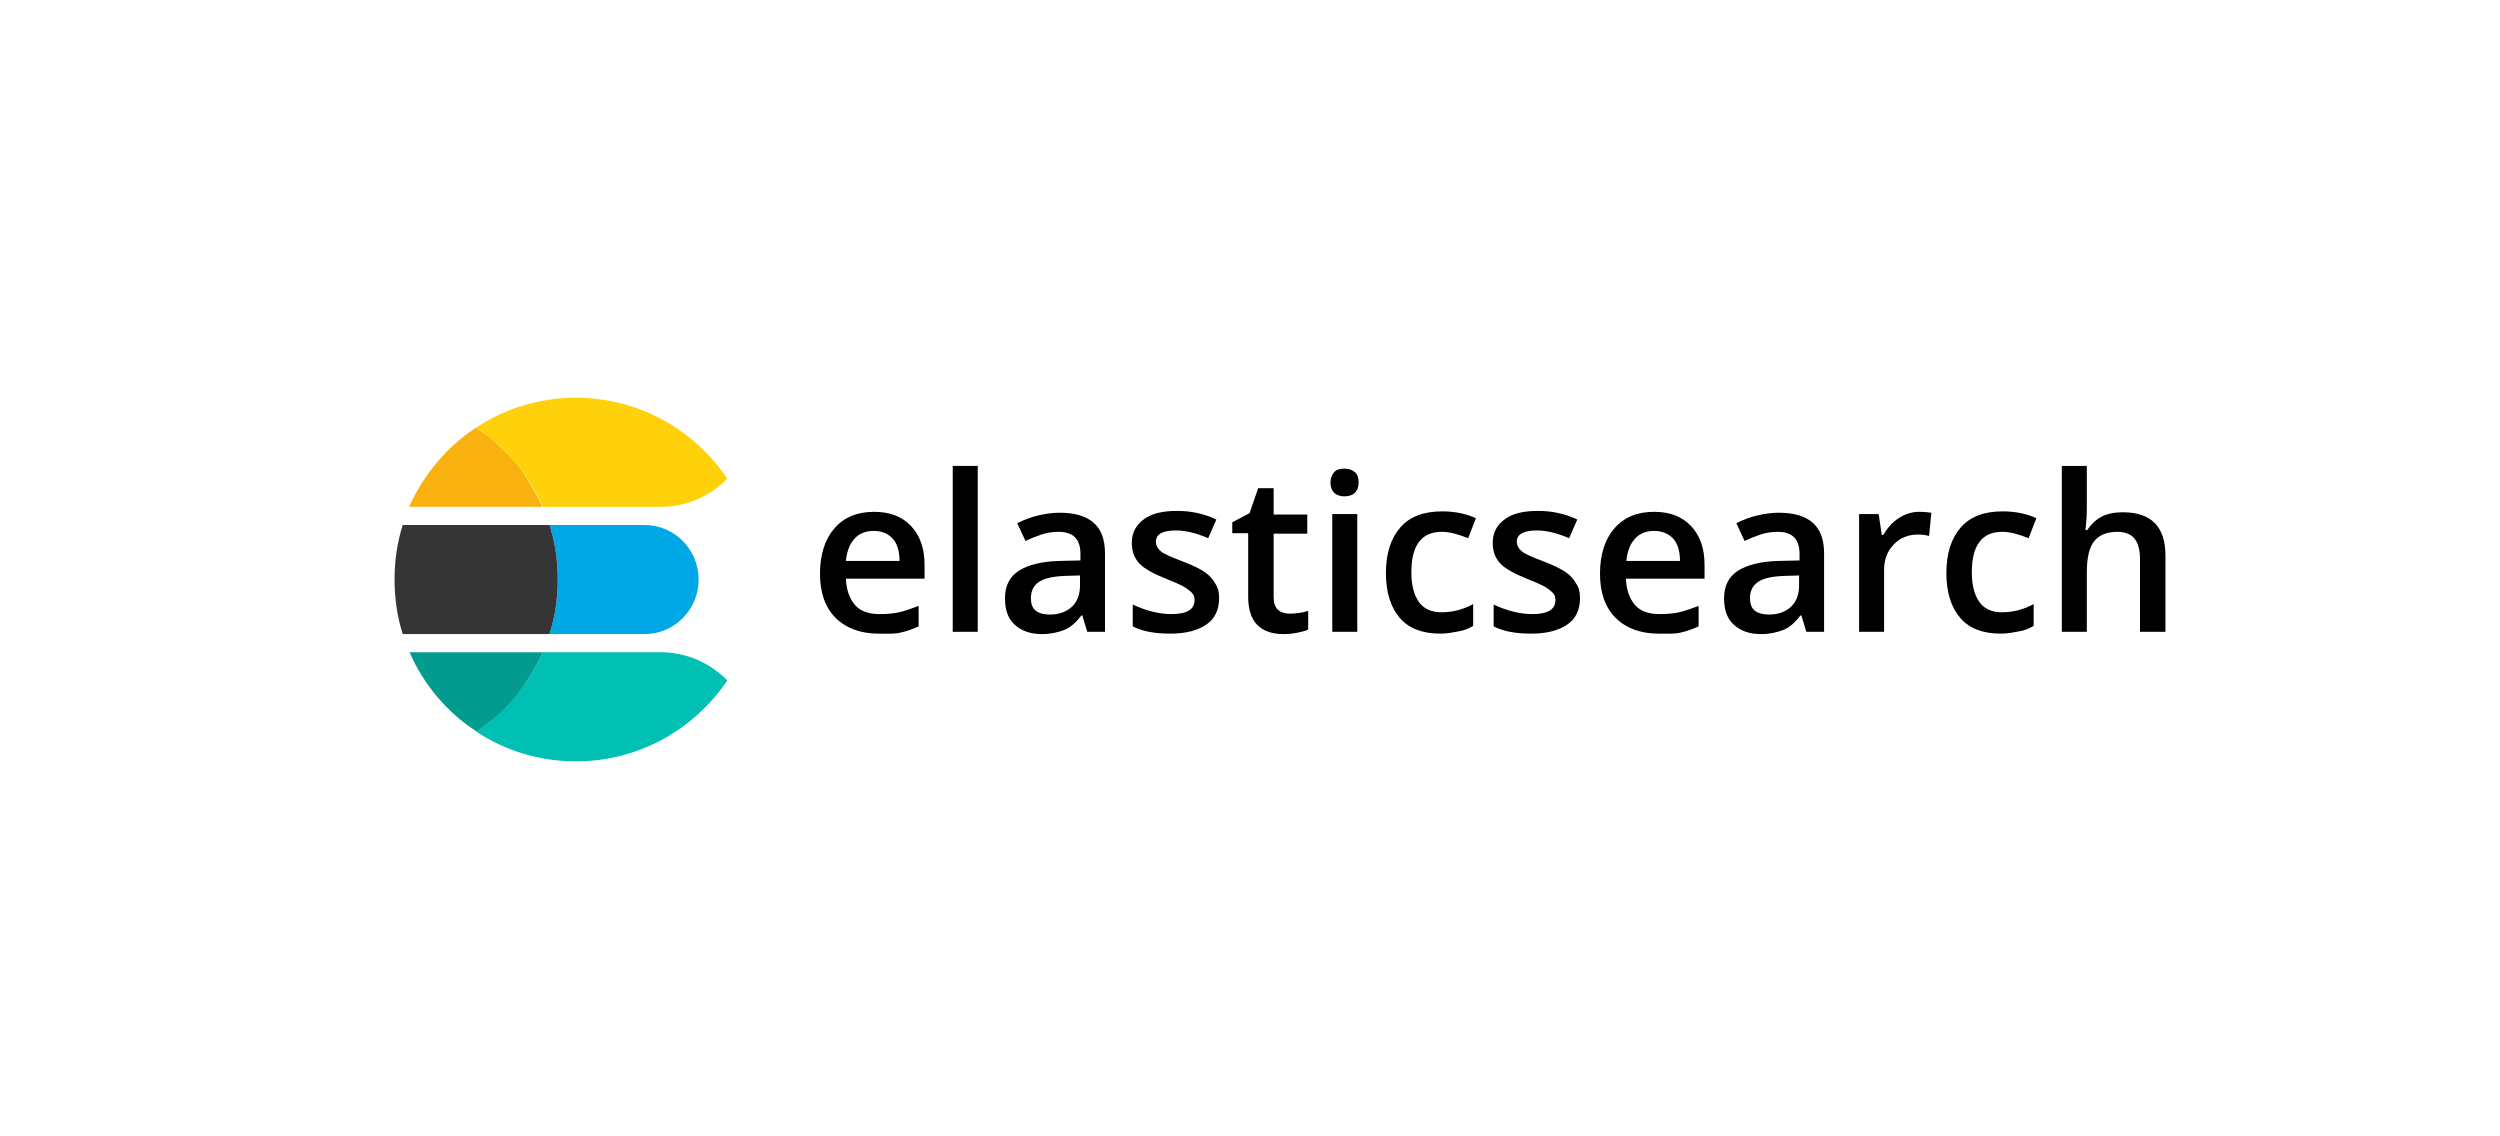 <?xml version="1.0" encoding="utf-8"?>
<!-- Generator: Adobe Illustrator 21.1.0, SVG Export Plug-In . SVG Version: 6.00 Build 0)  -->
<svg version="1.1" id="Layer_1" xmlns="http://www.w3.org/2000/svg" xmlns:xlink="http://www.w3.org/1999/xlink" x="0px" y="0px"
	 viewBox="0 0 550 250" style="enable-background:new 0 0 550 250;" xml:space="preserve">
<style type="text/css">
	.st0{fill:none;}
	.st1{enable-background:new    ;}
	.st2{fill:#00A9E5;}
	.st3{fill:#353535;}
	.st4{fill:#00BFB3;}
	.st5{fill:#019B8F;}
	.st6{fill:#F9B110;}
	.st7{fill:#FED10A;}
</style>
<rect x="178" y="102.5" class="st0" width="313" height="41"/>
<g class="st1">
	<path d="M193.3,139.4c-4,0-7.2-1.2-9.5-3.5s-3.4-5.6-3.4-9.7c0-4.2,1.1-7.6,3.2-10s5-3.6,8.7-3.6c3.4,0,6.1,1,8.1,3.1s3,4.9,3,8.6
		v3h-17.3c0.1,2.5,0.8,4.4,2,5.8s3.1,2,5.4,2c1.5,0,3-0.1,4.3-0.4s2.7-0.8,4.3-1.4v4.5c-1.3,0.6-2.7,1.1-4.1,1.4
		S195,139.4,193.3,139.4z M192.2,116.8c-1.8,0-3.2,0.6-4.2,1.7s-1.7,2.7-1.9,4.9h11.8c0-2.1-0.5-3.8-1.5-4.9S194,116.8,192.2,116.8z
		"/>
	<path d="M215.1,139h-5.5v-36.5h5.5V139z"/>
	<path d="M239.2,139l-1.1-3.6h-0.2c-1.2,1.6-2.5,2.7-3.8,3.2s-2.9,0.9-4.9,0.9c-2.5,0-4.5-0.7-6-2.1s-2.1-3.3-2.1-5.8
		c0-2.7,1-4.7,3-6s5-2.1,9.1-2.2l4.5-0.1v-1.4c0-1.7-0.4-2.9-1.2-3.7s-2-1.2-3.6-1.2c-1.3,0-2.6,0.2-3.8,0.6s-2.4,0.9-3.5,1.4
		l-1.8-3.9c1.4-0.7,2.9-1.3,4.6-1.7s3.2-0.6,4.7-0.6c3.3,0,5.8,0.7,7.5,2.2s2.5,3.7,2.5,6.8V139H239.2z M231,135.2
		c2,0,3.6-0.6,4.8-1.7s1.8-2.7,1.8-4.7v-2.2l-3.3,0.1c-2.6,0.1-4.5,0.5-5.7,1.3c-1.2,0.8-1.8,2-1.8,3.6c0,1.2,0.3,2.1,1,2.7
		S229.6,135.2,231,135.2z"/>
	<path d="M268.2,131.6c0,2.5-0.9,4.5-2.8,5.8s-4.5,2-7.9,2c-3.5,0-6.2-0.5-8.3-1.6v-4.8c3,1.4,5.9,2.1,8.5,2.1c3.4,0,5.1-1,5.1-3.1
		c0-0.7-0.2-1.2-0.6-1.6s-1-0.9-1.9-1.4s-2.1-1-3.6-1.6c-3-1.2-5-2.3-6.1-3.5s-1.6-2.7-1.6-4.5c0-2.2,0.9-3.9,2.7-5.2
		s4.2-1.8,7.3-1.8c3,0,5.9,0.6,8.6,1.9l-1.8,4.1c-2.8-1.2-5.1-1.7-7.1-1.7c-2.9,0-4.4,0.8-4.4,2.5c0,0.8,0.4,1.5,1.1,2.1
		s2.4,1.3,5,2.3c2.1,0.8,3.7,1.6,4.7,2.3s1.7,1.5,2.2,2.4C268,129.3,268.2,130.3,268.2,131.6z"/>
	<path d="M283.8,135c1.3,0,2.7-0.2,4-0.6v4.1c-0.6,0.3-1.4,0.5-2.4,0.7s-2,0.3-3,0.3c-5.2,0-7.8-2.8-7.8-8.2v-14h-3.5v-2.4l3.8-2
		l1.9-5.5h3.4v5.8h7.4v4.2h-7.4v13.9c0,1.3,0.3,2.3,1,2.9S282.8,135,283.8,135z"/>
	<path d="M292.7,106.2c0-1,0.3-1.7,0.8-2.3s1.3-0.8,2.3-0.8c1,0,1.7,0.3,2.3,0.8s0.8,1.3,0.8,2.3c0,0.9-0.3,1.7-0.8,2.2
		s-1.3,0.8-2.3,0.8c-1,0-1.8-0.3-2.3-0.8S292.7,107.1,292.7,106.2z M298.6,139h-5.5v-25.9h5.5V139z"/>
	<path d="M316.9,139.4c-3.9,0-6.9-1.1-8.9-3.4s-3.1-5.6-3.1-9.9c0-4.4,1.1-7.7,3.2-10.1s5.2-3.5,9.2-3.5c2.7,0,5.2,0.5,7.4,1.5
		l-1.7,4.4c-2.3-0.9-4.2-1.4-5.8-1.4c-4.5,0-6.7,3-6.7,8.9c0,2.9,0.6,5.1,1.7,6.6s2.8,2.2,4.9,2.2c2.5,0,4.8-0.6,7-1.8v4.8
		c-1,0.6-2,1-3.2,1.2S318.5,139.4,316.9,139.4z"/>
	<path d="M347.6,131.6c0,2.5-0.9,4.5-2.8,5.8s-4.5,2-7.9,2c-3.5,0-6.2-0.5-8.3-1.6v-4.8c3,1.4,5.9,2.1,8.5,2.1c3.4,0,5.1-1,5.1-3.1
		c0-0.7-0.2-1.2-0.6-1.6s-1-0.9-1.9-1.4s-2.1-1-3.6-1.6c-3-1.2-5-2.3-6.1-3.5s-1.6-2.7-1.6-4.5c0-2.2,0.9-3.9,2.7-5.2
		s4.2-1.8,7.3-1.8c3,0,5.9,0.6,8.6,1.9l-1.8,4.1c-2.8-1.2-5.1-1.7-7.1-1.7c-2.9,0-4.4,0.8-4.4,2.5c0,0.8,0.4,1.5,1.1,2.1
		s2.4,1.3,5,2.3c2.1,0.8,3.7,1.6,4.7,2.3s1.7,1.5,2.2,2.4C347.4,129.3,347.6,130.3,347.6,131.6z"/>
	<path d="M364.9,139.4c-4,0-7.2-1.2-9.5-3.5s-3.4-5.6-3.4-9.7c0-4.2,1.1-7.6,3.2-10s5-3.6,8.7-3.6c3.4,0,6.1,1,8.1,3.1s3,4.9,3,8.6
		v3h-17.3c0.1,2.5,0.8,4.4,2,5.8s3.1,2,5.4,2c1.5,0,3-0.1,4.3-0.4s2.7-0.8,4.3-1.4v4.5c-1.3,0.6-2.7,1.1-4.1,1.4
		S366.7,139.4,364.9,139.4z M363.9,116.8c-1.8,0-3.2,0.6-4.2,1.7s-1.7,2.7-1.9,4.9h11.8c0-2.1-0.5-3.8-1.5-4.9
		S365.6,116.8,363.9,116.8z"/>
	<path d="M397.4,139l-1.1-3.6h-0.2c-1.2,1.6-2.5,2.7-3.8,3.2s-2.9,0.9-4.9,0.9c-2.5,0-4.5-0.7-6-2.1s-2.1-3.3-2.1-5.8
		c0-2.7,1-4.7,3-6s5-2.1,9.1-2.2l4.5-0.1v-1.4c0-1.7-0.4-2.9-1.2-3.7s-2-1.2-3.6-1.2c-1.3,0-2.6,0.2-3.8,0.6s-2.4,0.9-3.5,1.4
		l-1.8-3.9c1.4-0.7,2.9-1.3,4.6-1.7s3.2-0.6,4.7-0.6c3.3,0,5.8,0.7,7.5,2.2s2.5,3.7,2.5,6.8V139H397.4z M389.2,135.2
		c2,0,3.6-0.6,4.8-1.7s1.8-2.7,1.8-4.7v-2.2l-3.3,0.1c-2.6,0.1-4.5,0.5-5.7,1.3c-1.2,0.8-1.8,2-1.8,3.6c0,1.2,0.3,2.1,1,2.7
		S387.9,135.2,389.2,135.2z"/>
	<path d="M422.2,112.6c1.1,0,2,0.1,2.7,0.2l-0.5,5.1c-0.8-0.2-1.6-0.3-2.4-0.3c-2.2,0-4,0.7-5.4,2.2s-2.1,3.3-2.1,5.6V139h-5.5
		v-25.9h4.3l0.7,4.6h0.3c0.9-1.5,2-2.8,3.4-3.7S420.6,112.6,422.2,112.6z"/>
	<path d="M440.2,139.4c-3.9,0-6.9-1.1-8.9-3.4s-3.1-5.6-3.1-9.9c0-4.4,1.1-7.7,3.2-10.1s5.2-3.5,9.2-3.5c2.7,0,5.2,0.5,7.4,1.5
		l-1.7,4.4c-2.3-0.9-4.2-1.4-5.8-1.4c-4.5,0-6.7,3-6.7,8.9c0,2.9,0.6,5.1,1.7,6.6s2.8,2.2,4.9,2.2c2.5,0,4.8-0.6,7-1.8v4.8
		c-1,0.6-2,1-3.2,1.2S441.8,139.4,440.2,139.4z"/>
	<path d="M476.3,139h-5.5V123c0-2-0.4-3.5-1.2-4.5s-2.1-1.5-3.8-1.5c-2.3,0-4,0.7-5.1,2.1s-1.6,3.7-1.6,6.9V139h-5.5v-36.5h5.5v9.3
		c0,1.5-0.1,3.1-0.3,4.8h0.4c0.8-1.2,1.8-2.2,3.1-2.9s2.9-1,4.7-1c6.3,0,9.4,3.2,9.4,9.5V139z"/>
</g>
<g id="Elasticsearch_1_">
	<g>
		<path class="st2" d="M141.8,115.5h-20.9c0.1,0.5,0.3,1,0.4,1.4c0.7,2.4,1.1,4.9,1.3,7.5c0.1,1,0.1,2.1,0.1,3.1c0,1,0,2.1-0.1,3.1
			c-0.2,2.6-0.6,5.1-1.3,7.5c-0.1,0.5-0.3,1-0.4,1.4h20.9c6.6,0,11.9-5.4,11.9-12S148.4,115.5,141.8,115.5z"/>
		<path class="st3" d="M122.6,130.6c0.1-1,0.1-2.1,0.1-3.1c0-1,0-2.1-0.1-3.1c-0.2-2.6-0.6-5.1-1.3-7.5c-0.1-0.5-0.3-1-0.4-1.4H88.6
			c-1.2,3.8-1.8,7.8-1.8,12s0.6,8.2,1.8,12h32.3c0.1-0.5,0.3-1,0.4-1.4C122,135.7,122.4,133.2,122.6,130.6z"/>
	</g>
	<g>
		<path class="st4" d="M145.4,143.5h-26c-0.8,1.8-1.7,3.5-2.7,5.1c-1.5,2.5-3.3,4.7-5.3,6.8c-0.7,0.7-1.4,1.3-2.1,2
			c-1.4,1.3-3,2.4-4.6,3.5c6.3,4.2,13.9,6.6,22,6.6c13.9,0,26.1-7.1,33.3-17.8C156.3,145.9,151.1,143.5,145.4,143.5z"/>
		<path class="st5" d="M116.7,148.6c1-1.6,1.9-3.3,2.7-5.1H90.1c3.1,7.1,8.2,13.2,14.7,17.4c1.6-1.1,3.1-2.2,4.6-3.5
			c0.7-0.6,1.4-1.3,2.1-2C113.4,153.4,115.2,151.1,116.7,148.6z"/>
	</g>
	<g>
		<path class="st6" d="M111.4,99.6c-0.7-0.7-1.4-1.3-2.1-2c-1.4-1.3-3-2.4-4.6-3.5c-6.4,4.2-11.5,10.3-14.7,17.4h29.3
			c-0.8-1.8-1.7-3.5-2.7-5.1C115.2,103.9,113.4,101.6,111.4,99.6z"/>
		<path class="st7" d="M126.7,87.5c-8.1,0-15.7,2.4-22,6.6c1.6,1.1,3.1,2.2,4.6,3.5c0.7,0.6,1.4,1.3,2.1,2c2,2.1,3.8,4.3,5.3,6.8
			c1,1.6,1.9,3.3,2.7,5.1h26c5.7,0,10.9-2.4,14.6-6.2C152.8,94.6,140.6,87.5,126.7,87.5z"/>
	</g>
</g>
</svg>
